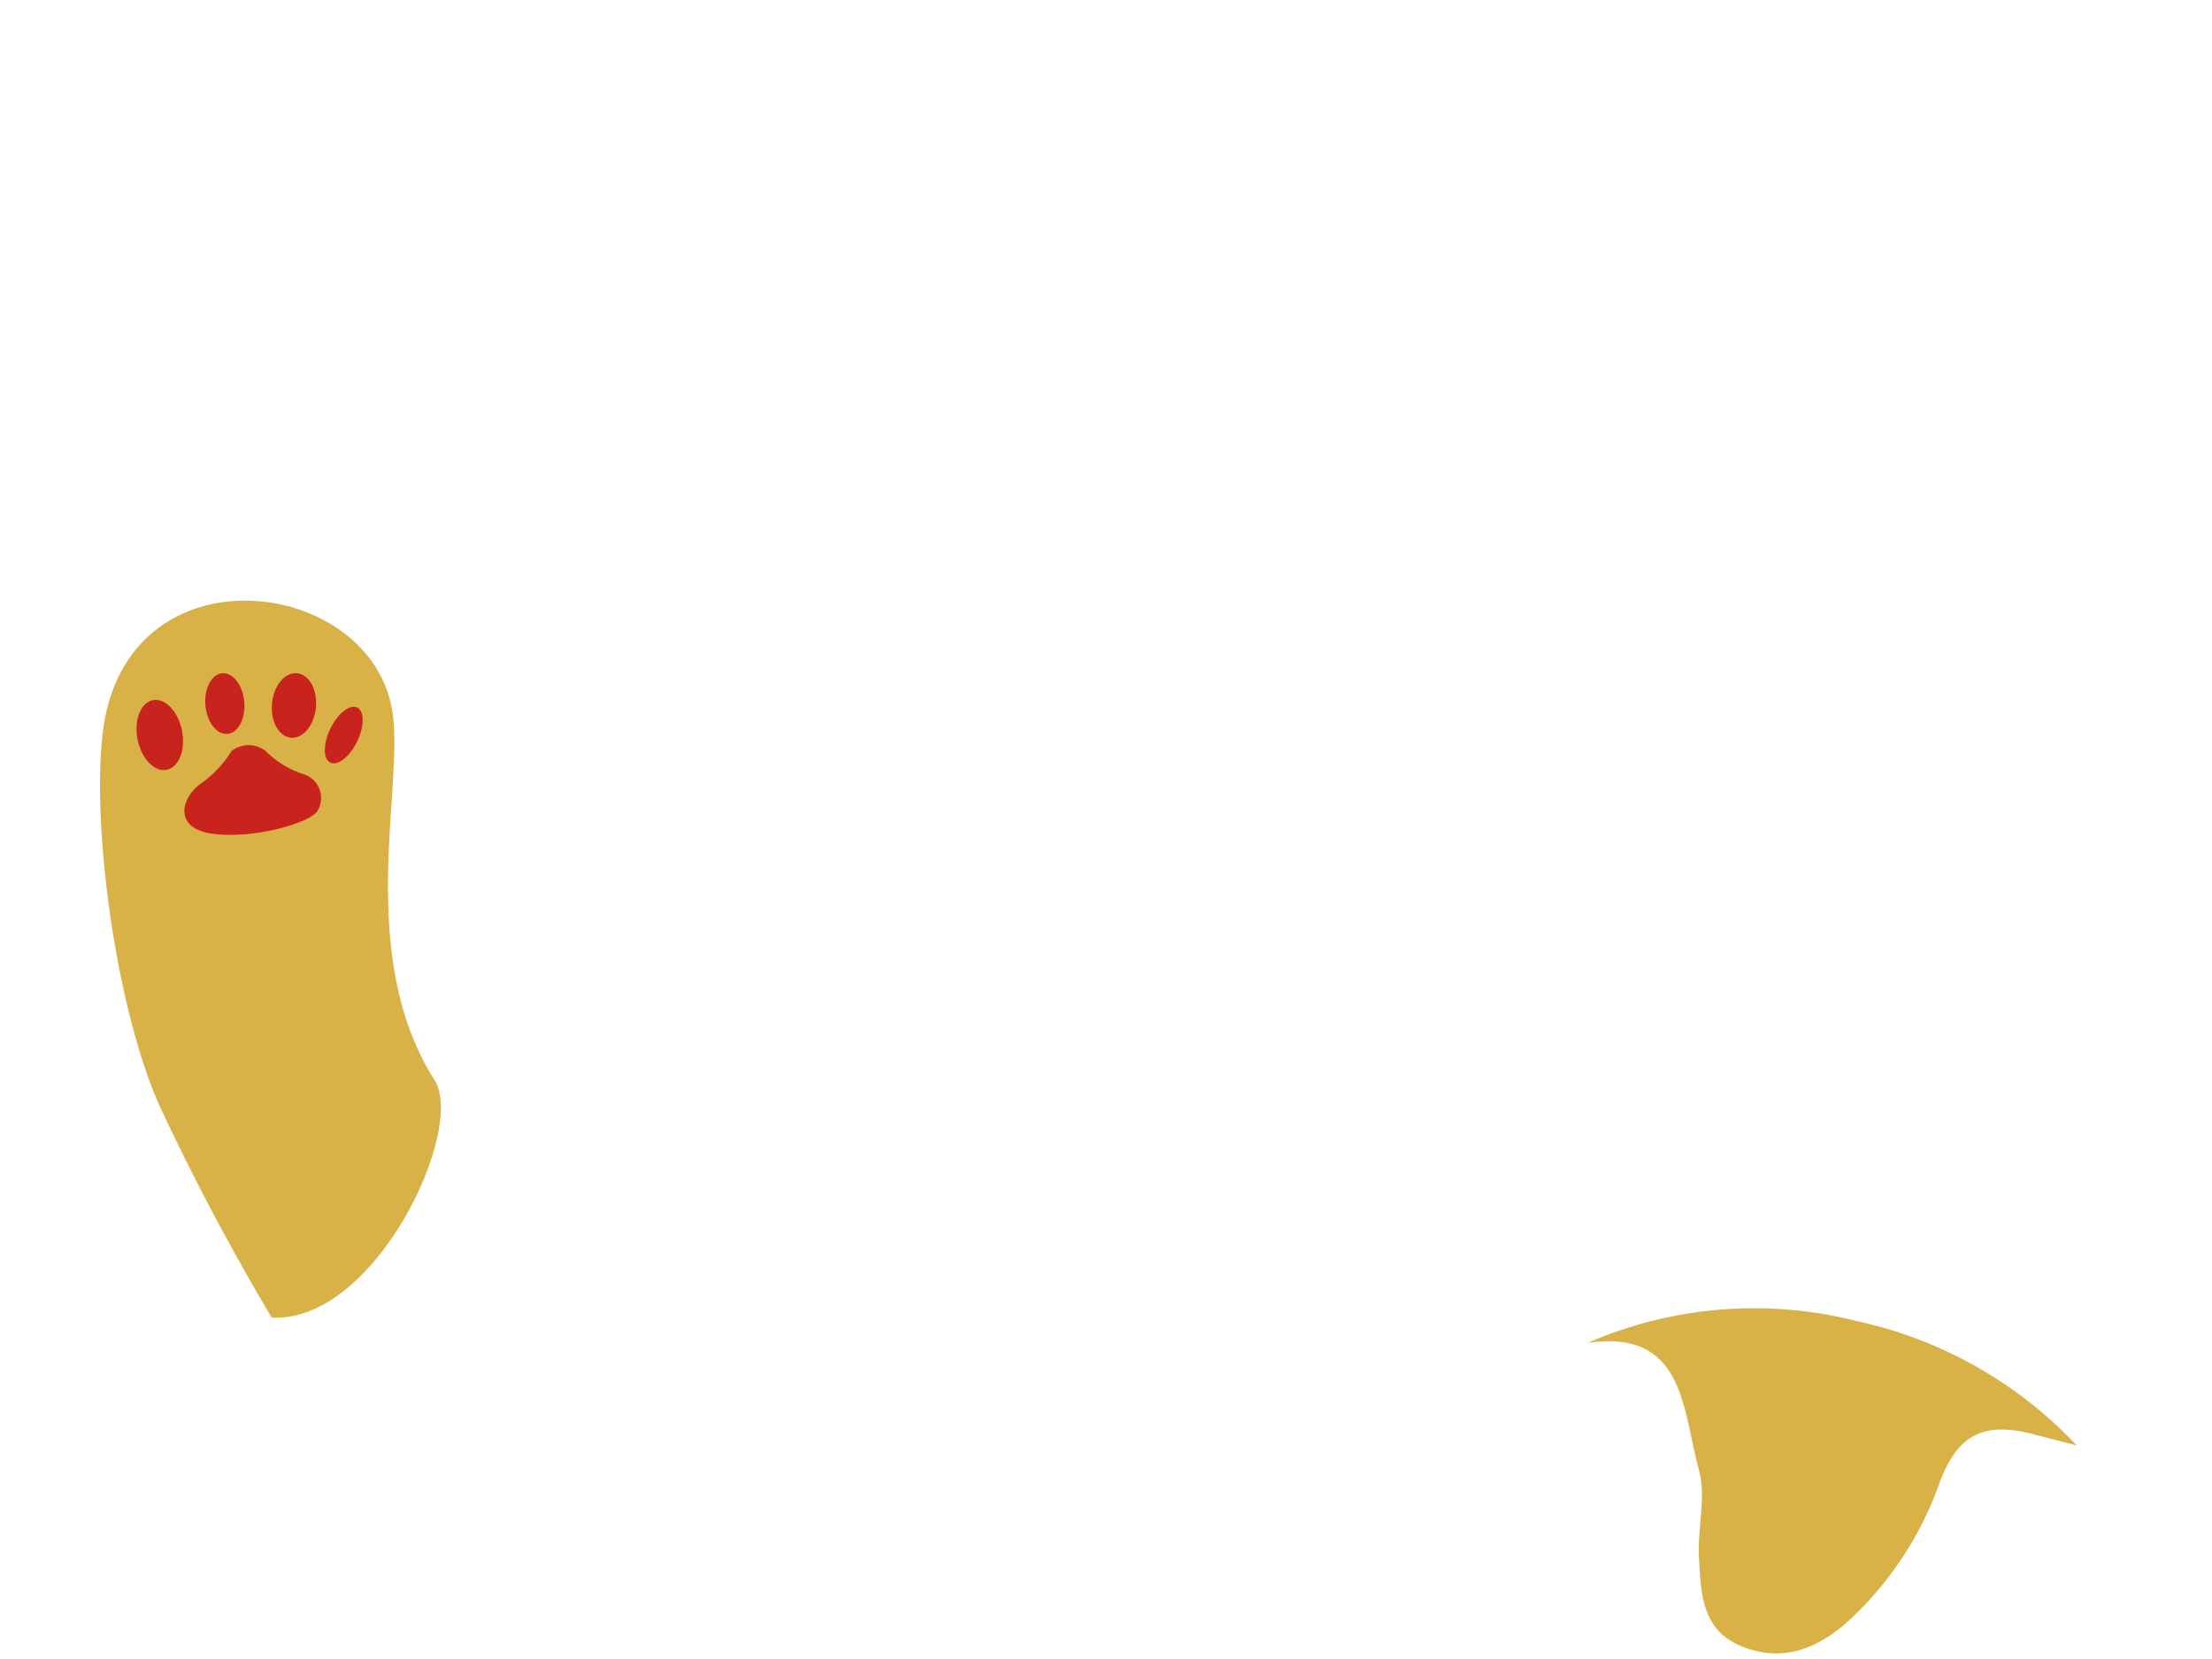<svg id="图层_1" data-name="图层 1" xmlns="http://www.w3.org/2000/svg" xmlns:xlink="http://www.w3.org/1999/xlink" viewBox="0 0 113.39 85.04"><defs><style>.cls-1{fill:none;}.cls-2{clip-path:url(#clip-path);}.cls-3{fill:#d8b147;}.cls-4{fill:#c9231d;}</style><clipPath id="clip-path"><rect class="cls-1" width="113.39" height="85.04"/></clipPath></defs><title>catgold</title><g class="cls-2"><path class="cls-3" d="M81.38,68.84c5-.74,4.86,3.46,5.71,6.51.38,1.37-.08,3,0,4.45.1,1.81.1,3.77,2.23,4.61s3.92.06,5.48-1.36a17.62,17.62,0,0,0,4.61-7c.92-2.51,2.27-3.22,4.89-2.51l2.15.55a21.81,21.81,0,0,0-11.27-6.37A21.39,21.39,0,0,0,81.38,68.84Z"/><path class="cls-3" d="M13.93,67.54A121.93,121.93,0,0,1,8.19,56.71c-2.26-5.06-3.5-14.36-2.92-19.17,1.18-9.72,14.05-8,14.88-.81.46,4-1.86,12.35,2.13,18.65C23.88,57.9,19.23,67.83,13.93,67.54Z"/><ellipse class="cls-4" cx="8.19" cy="37.68" rx="1.16" ry="1.82" transform="translate(-7.15 2.3) rotate(-11.18)"/><ellipse class="cls-4" cx="11.53" cy="36.07" rx="1" ry="1.56" transform="translate(-3.08 1.13) rotate(-4.96)"/><ellipse class="cls-4" cx="15.07" cy="36.17" rx="1.66" ry="1.13" transform="translate(-22.37 47.73) rotate(-84.55)"/><ellipse class="cls-4" cx="17.62" cy="37.67" rx="1.57" ry="0.76" transform="translate(-23.96 37.01) rotate(-64.01)"/><path class="cls-4" d="M11.87,38.5a5.81,5.81,0,0,1-1.59,1.68c-1,.71-1.46,2.36.78,2.58s4.94-.65,5.22-1.2a1.28,1.28,0,0,0-.81-1.9,4.88,4.88,0,0,1-1.85-1.16A1.42,1.42,0,0,0,11.87,38.5Z"/></g></svg>